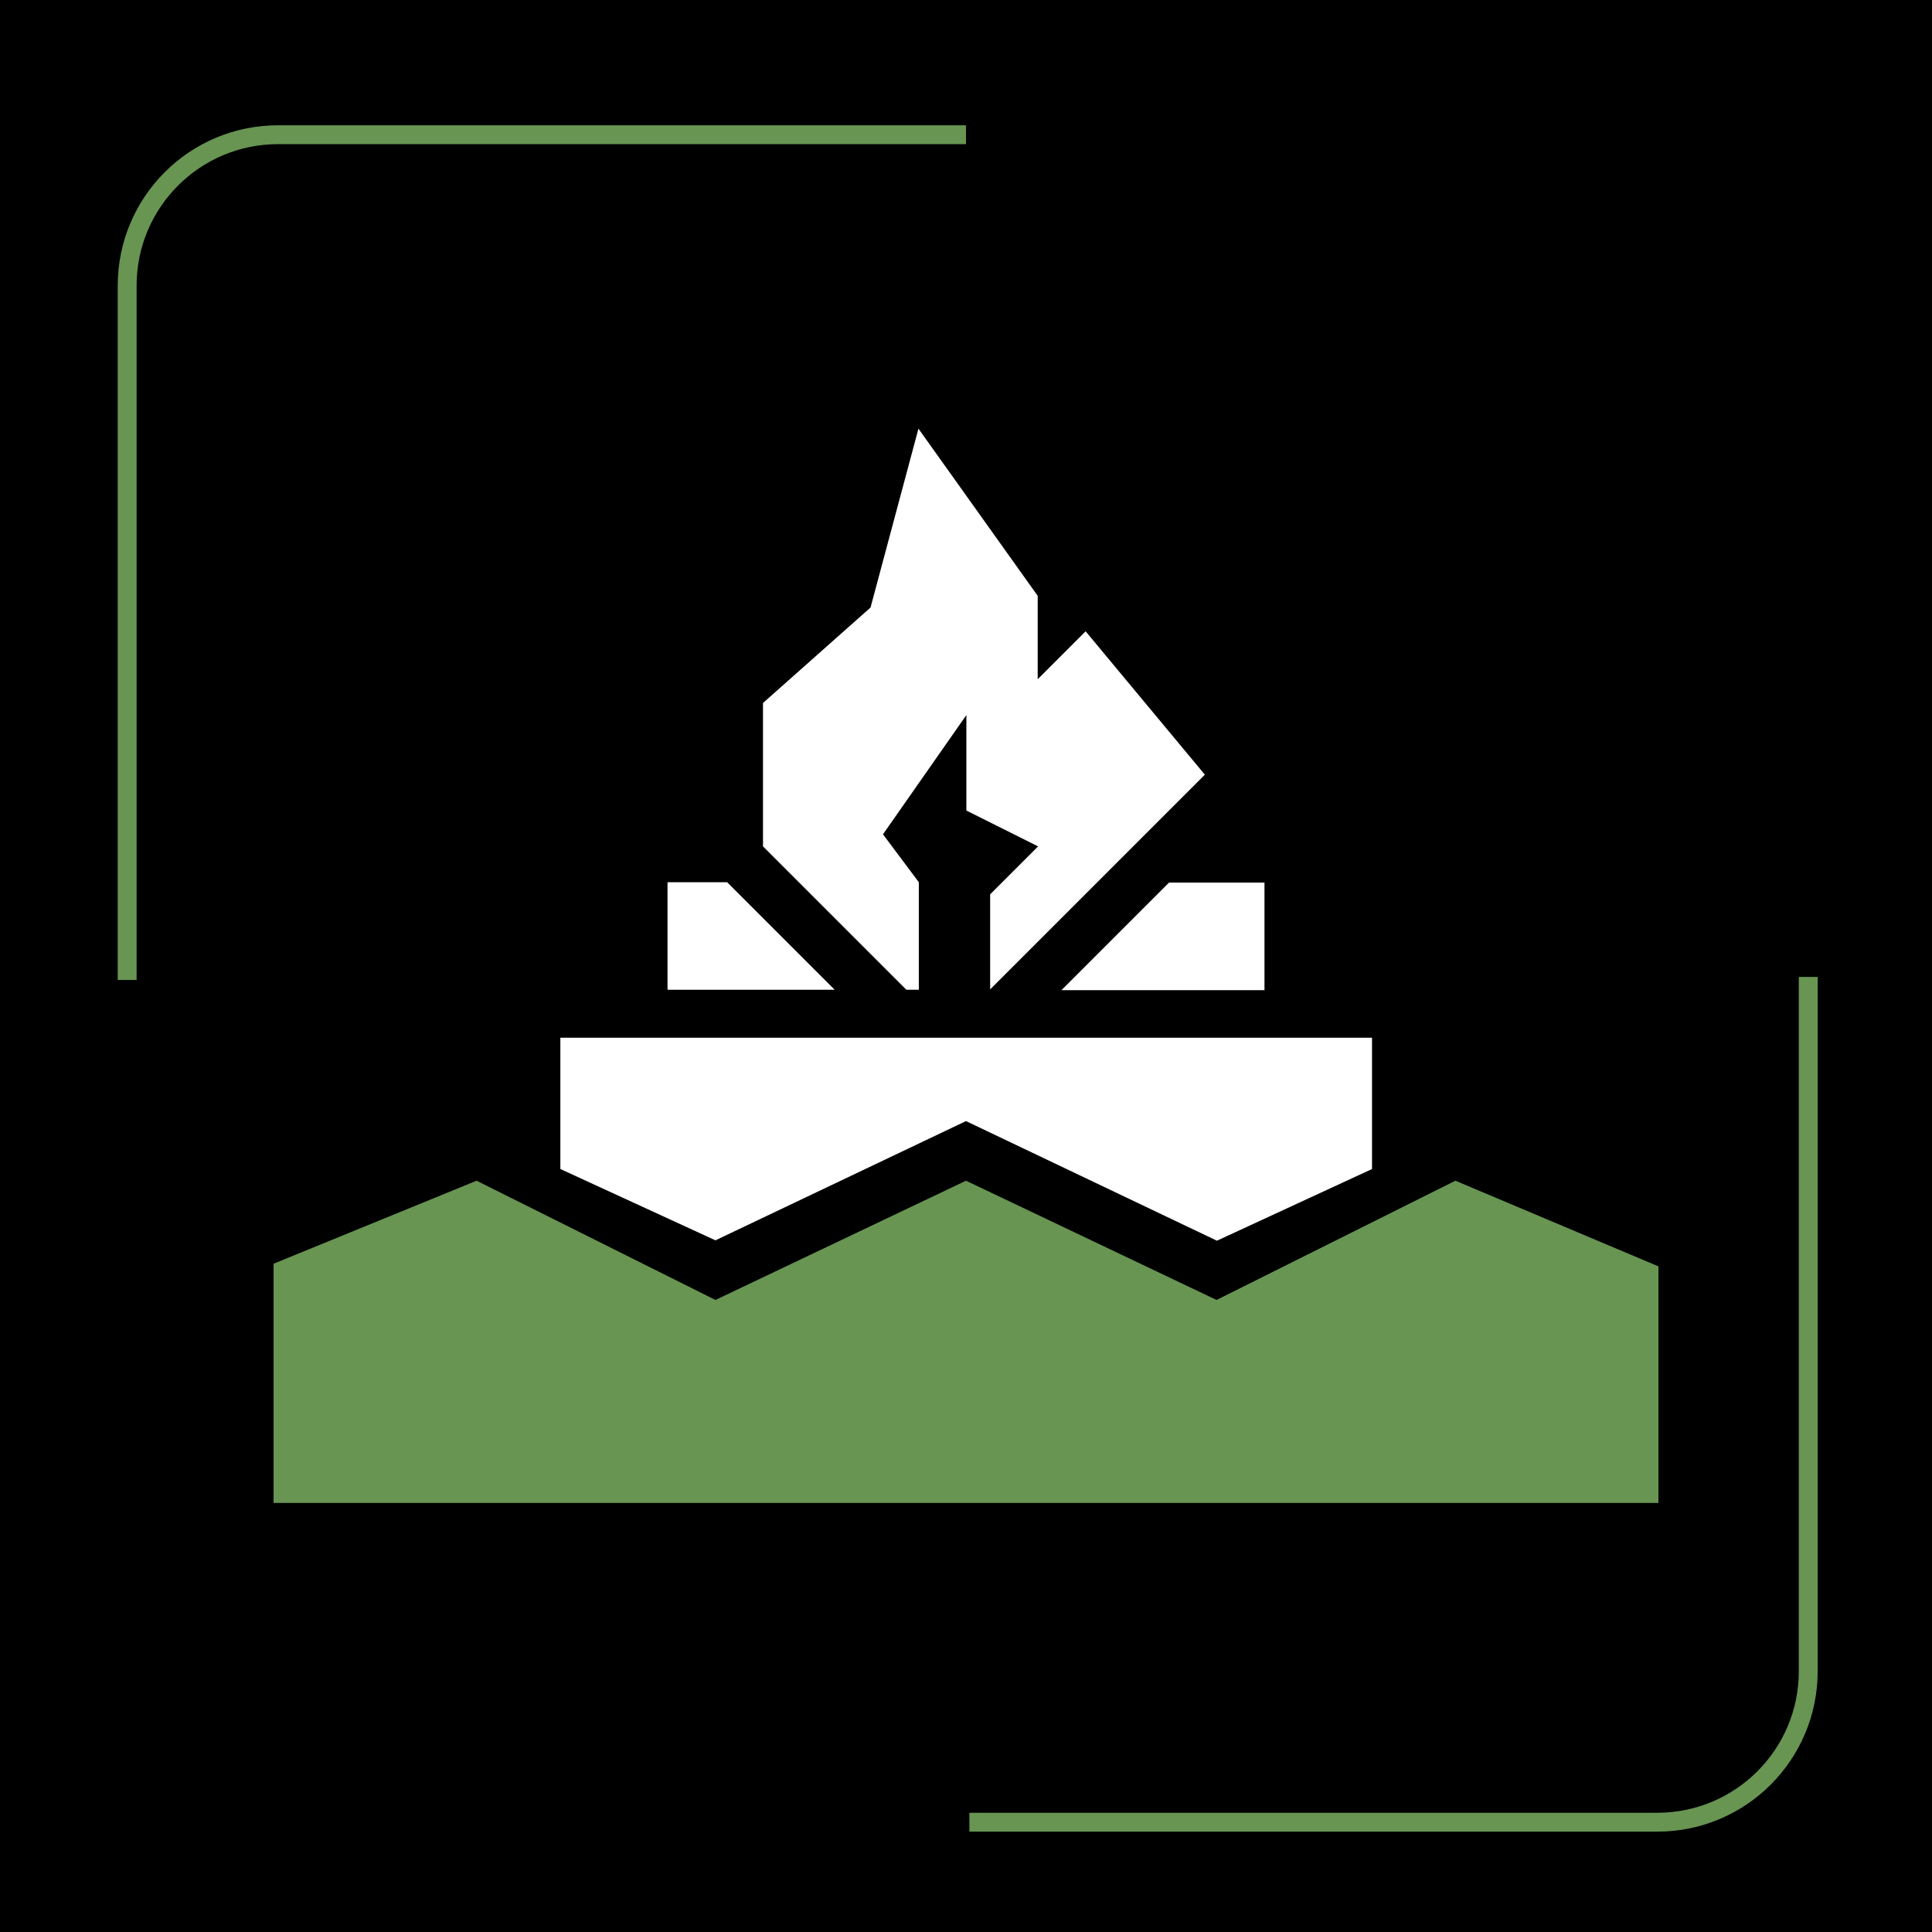 <?xml version="1.0" encoding="utf-8"?>
<!-- Generator: Adobe Illustrator 26.3.1, SVG Export Plug-In . SVG Version: 6.00 Build 0)  -->
<svg version="1.1" id="Layer_1" xmlns="http://www.w3.org/2000/svg" xmlns:xlink="http://www.w3.org/1999/xlink" x="0px" y="0px"
	 viewBox="0 0 512 512" style="enable-background:new 0 0 512 512;" xml:space="preserve">
<style type="text/css">
	.st0{fill:none;stroke:#689552;stroke-width:5;stroke-miterlimit:10;}
	.st1{fill-rule:evenodd;clip-rule:evenodd;fill:#689552;}
	.st2{fill-rule:evenodd;clip-rule:evenodd;fill:#FFFFFF;}
</style>
<rect width="512" height="512"/>
<path class="st0" d="M33.7,259.7v-184c0-22.1,17.9-40,40-40H256"/>
<path class="st0" d="M479.2,258.9v184c0,22.1-17.9,40-40,40H256.9"/>
<g>
	<path id="Rectangle_3_copy_3" class="st1" d="M439.5,398.3H72.5v-63.4l53.8-22l63.3,31.6l66.4-31.6l66.4,31.6l63.3-31.6l53.8,22.7
		V398.3z"/>
	<path id="Shape_18_copy" class="st2" d="M148.5,309.8V275h215.1v34.8l-41.1,19L256,297.1l-66.4,31.6L148.5,309.8z"/>
	<path class="st2" d="M240.2,262.3l-38-38v-38l28.5-25.3l12.7-47.4l31.6,44.3v22.1l12.7-12.7l31.6,38l-56.9,56.9V237l12.7-12.7
		l-19-9.5v-25.3l-22.1,31.6l9.5,12.7v28.5H240.2z"/>
	<path class="st2" d="M221.2,262.3h-44.3v-28.5h15.8L221.2,262.3z M309.8,233.9h25.3v28.5h-53.8L309.8,233.9z"/>
</g>
</svg>
